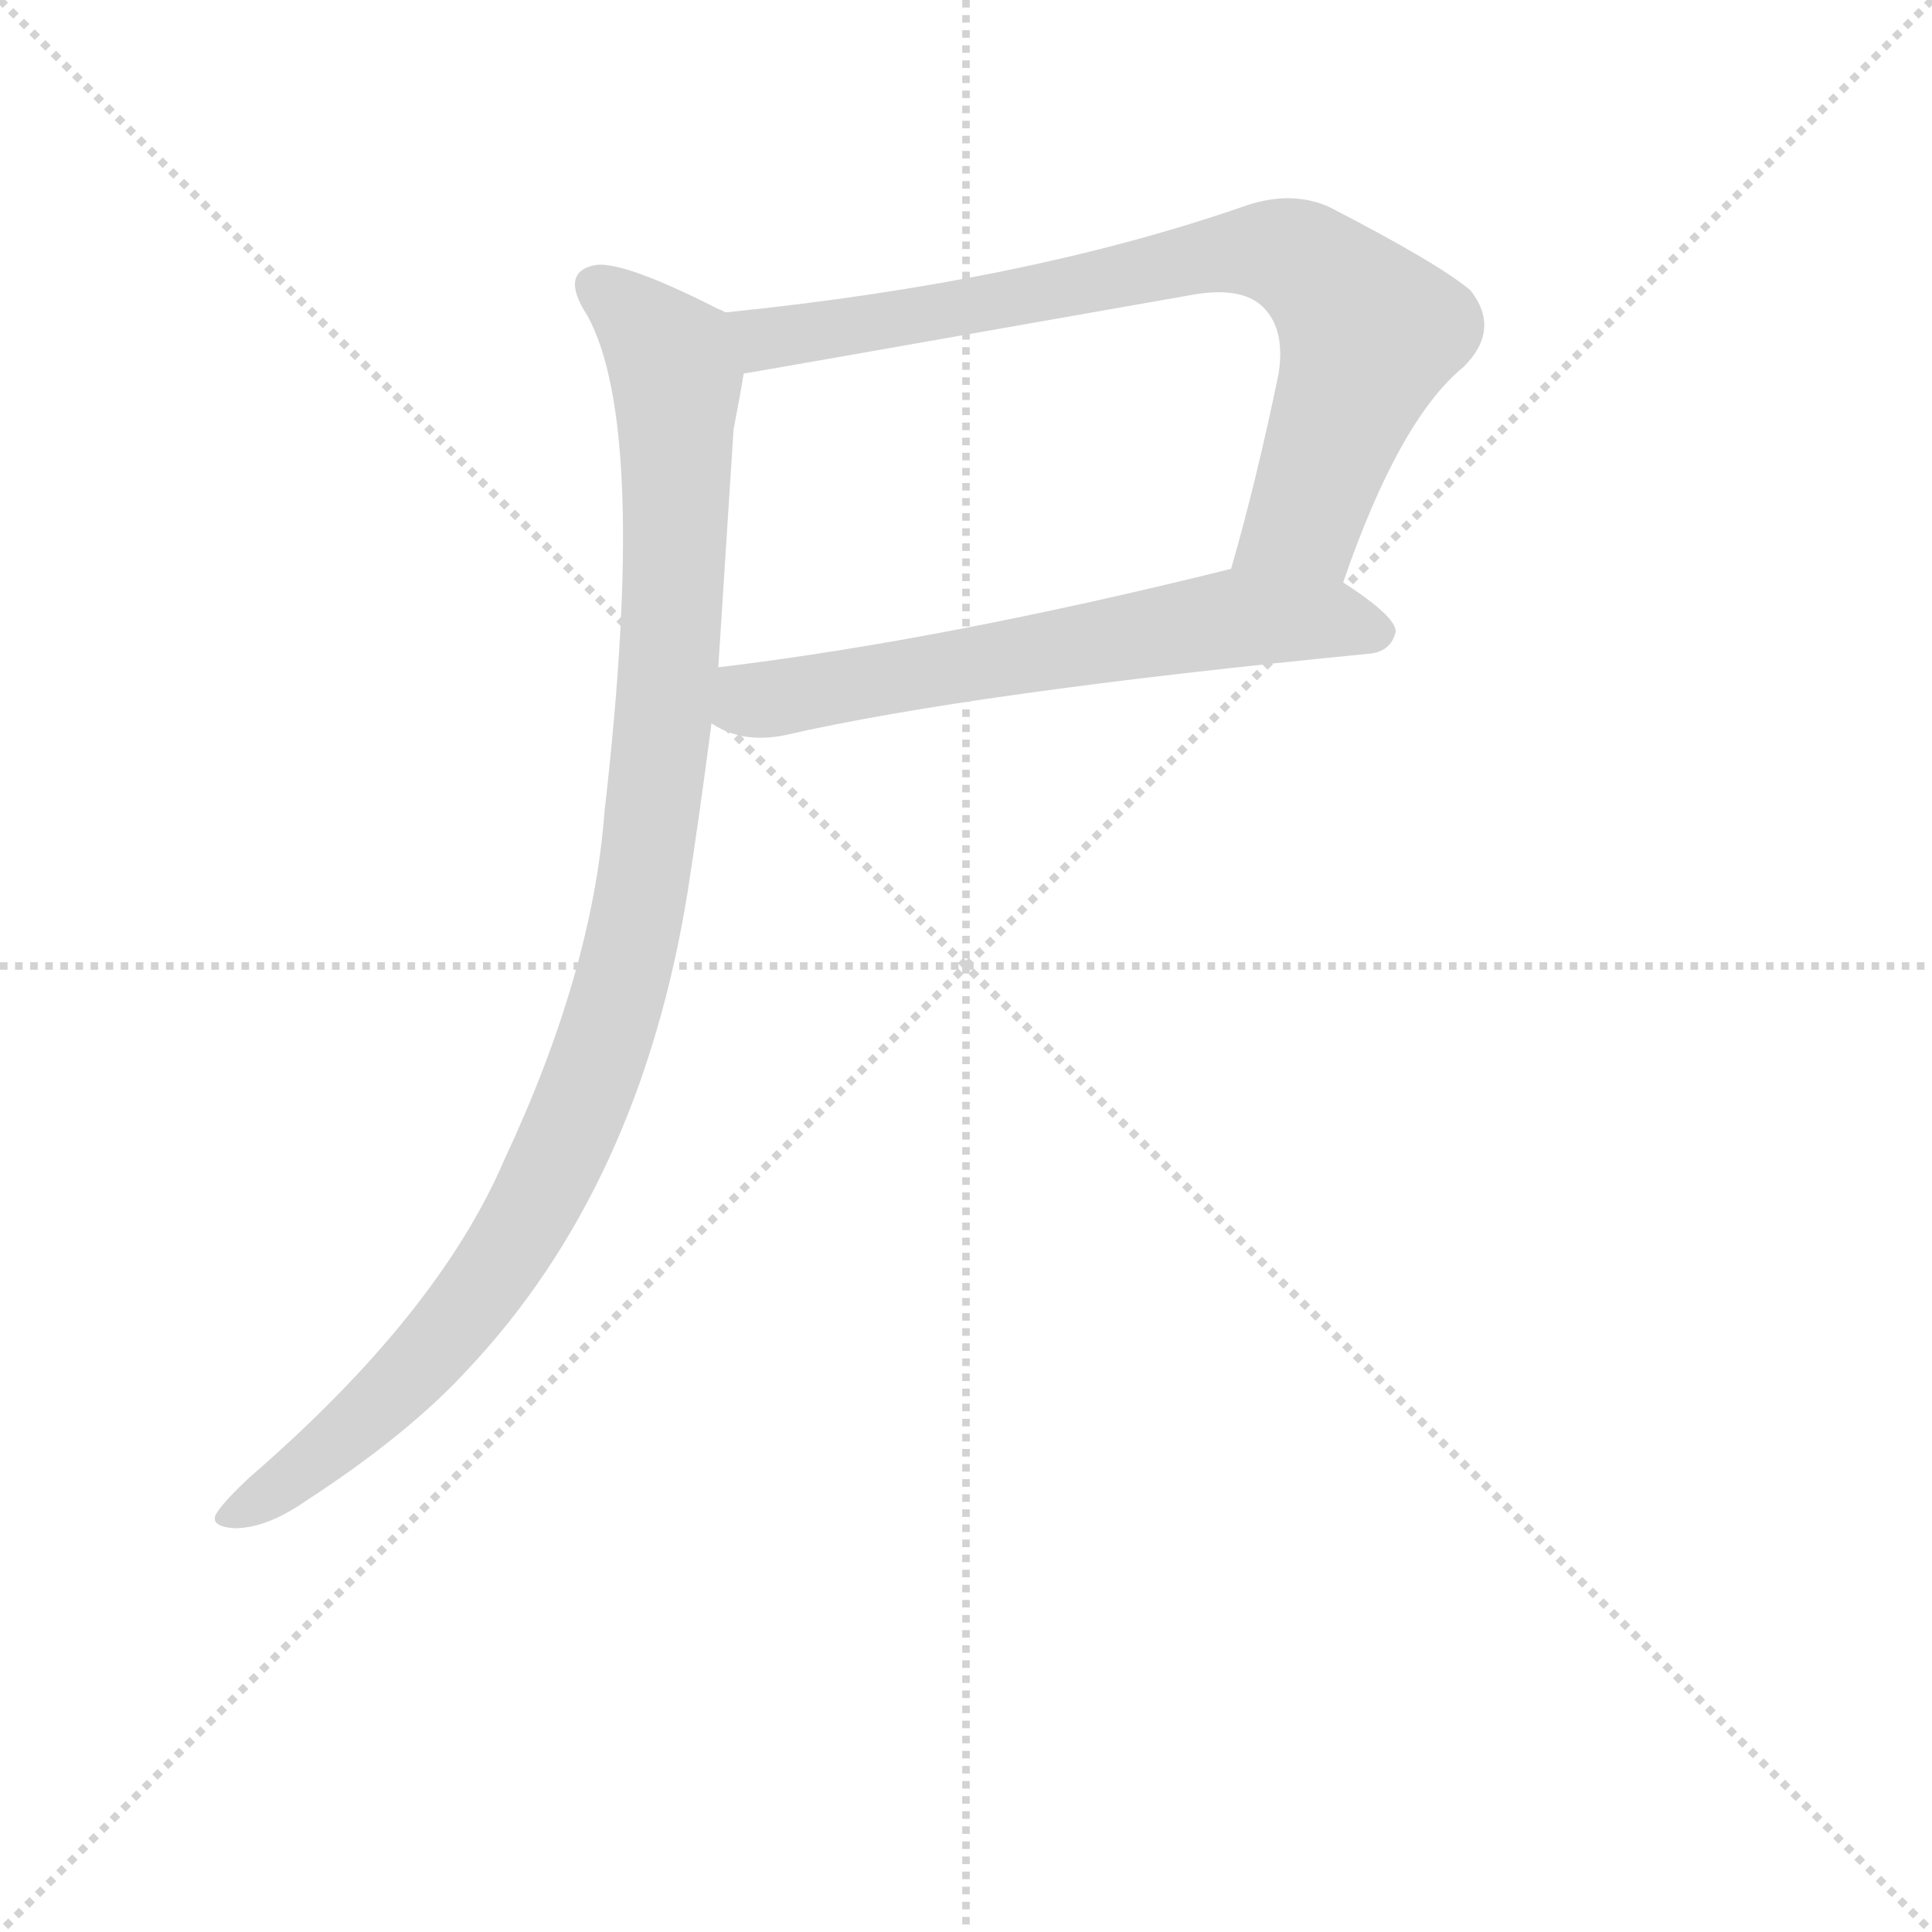 <svg version="1.1" viewBox="0 0 1024 1024" xmlns="http://www.w3.org/2000/svg">
  <g stroke="lightgray" stroke-dasharray="1,1" stroke-width="1" transform="scale(4, 4)">
    <line x1="0" y1="0" x2="256" y2="256"></line>
    <line x1="256" y1="0" x2="0" y2="256"></line>
    <line x1="128" y1="0" x2="128" y2="256"></line>
    <line x1="0" y1="128" x2="256" y2="128"></line>
  </g>
  <g transform="scale(0.9, -0.9) translate(50, -830)">
    <style type="text/css">
      
        @keyframes keyframes0 {
          from {
            stroke: blue;
            stroke-dashoffset: 815;
            stroke-width: 128;
          }
          73% {
            animation-timing-function: step-end;
            stroke: blue;
            stroke-dashoffset: 0;
            stroke-width: 128;
          }
          to {
            stroke: black;
            stroke-width: 1024;
          }
        }
        #make-me-a-hanzi-animation-0 {
          animation: keyframes0 0.913s both;
          animation-delay: 0s;
          animation-timing-function: linear;
        }
      
        @keyframes keyframes1 {
          from {
            stroke: blue;
            stroke-dashoffset: 648;
            stroke-width: 128;
          }
          68% {
            animation-timing-function: step-end;
            stroke: blue;
            stroke-dashoffset: 0;
            stroke-width: 128;
          }
          to {
            stroke: black;
            stroke-width: 1024;
          }
        }
        #make-me-a-hanzi-animation-1 {
          animation: keyframes1 0.777s both;
          animation-delay: 0.913s;
          animation-timing-function: linear;
        }
      
        @keyframes keyframes2 {
          from {
            stroke: blue;
            stroke-dashoffset: 1083;
            stroke-width: 128;
          }
          78% {
            animation-timing-function: step-end;
            stroke: blue;
            stroke-dashoffset: 0;
            stroke-width: 128;
          }
          to {
            stroke: black;
            stroke-width: 1024;
          }
        }
        #make-me-a-hanzi-animation-2 {
          animation: keyframes2 1.131s both;
          animation-delay: 1.691s;
          animation-timing-function: linear;
        }
      
    </style>
    
      <path d="M 741 487 Q 774 583 812 614 Q 834 636 816 659 Q 797 675 733 708 Q 711 718 684 709 Q 555 664 377 646 C 347 643 358 605 388 610 Q 389 610 650 656 Q 681 662 694 649 Q 707 636 703 610 Q 690 547 675 495 C 667 466 731 459 741 487 Z" fill="lightgray"></path>
    
      <path d="M 369 404 Q 387 392 412 397 Q 521 422 756 445 Q 769 446 772 458 Q 772 467 741 487 C 716 504 704 502 675 495 Q 506 453 373 437 C 343 433 342 417 369 404 Z" fill="lightgray"></path>
    
      <path d="M 377 646 Q 376 647 373 648 Q 318 676 301 674 Q 279 670 296 644 Q 332 578 306 352 Q 299 258 247 147 Q 208 56 97 -40 Q 81 -55 77 -62 Q 74 -69 88 -70 Q 107 -70 130 -54 Q 190 -15 225 23 Q 327 131 355 305 Q 362 350 369 404 L 373 437 L 382 577 Q 386 598 388 610 C 393 638 393 638 377 646 Z" fill="lightgray"></path>
    
    
      <clipPath id="make-me-a-hanzi-clip-0">
        <path d="M 741 487 Q 774 583 812 614 Q 834 636 816 659 Q 797 675 733 708 Q 711 718 684 709 Q 555 664 377 646 C 347 643 358 605 388 610 Q 389 610 650 656 Q 681 662 694 649 Q 707 636 703 610 Q 690 547 675 495 C 667 466 731 459 741 487 Z"></path>
      </clipPath>
      <path clip-path="url(#make-me-a-hanzi-clip-0)" d="M 388 616 L 405 632 L 577 658 L 671 681 L 712 679 L 757 634 L 719 525 L 682 500" fill="none" id="make-me-a-hanzi-animation-0" stroke-dasharray="687 1374" stroke-linecap="round"></path>
    
      <clipPath id="make-me-a-hanzi-clip-1">
        <path d="M 369 404 Q 387 392 412 397 Q 521 422 756 445 Q 769 446 772 458 Q 772 467 741 487 C 716 504 704 502 675 495 Q 506 453 373 437 C 343 433 342 417 369 404 Z"></path>
      </clipPath>
      <path clip-path="url(#make-me-a-hanzi-clip-1)" d="M 381 430 L 391 418 L 402 418 L 673 466 L 732 466 L 762 458" fill="none" id="make-me-a-hanzi-animation-1" stroke-dasharray="520 1040" stroke-linecap="round"></path>
    
      <clipPath id="make-me-a-hanzi-clip-2">
        <path d="M 377 646 Q 376 647 373 648 Q 318 676 301 674 Q 279 670 296 644 Q 332 578 306 352 Q 299 258 247 147 Q 208 56 97 -40 Q 81 -55 77 -62 Q 74 -69 88 -70 Q 107 -70 130 -54 Q 190 -15 225 23 Q 327 131 355 305 Q 362 350 369 404 L 373 437 L 382 577 Q 386 598 388 610 C 393 638 393 638 377 646 Z"></path>
      </clipPath>
      <path clip-path="url(#make-me-a-hanzi-clip-2)" d="M 303 658 L 345 621 L 348 608 L 340 400 L 312 238 L 281 152 L 229 65 L 154 -15 L 86 -62" fill="none" id="make-me-a-hanzi-animation-2" stroke-dasharray="955 1910" stroke-linecap="round"></path>
    
  </g>
</svg>